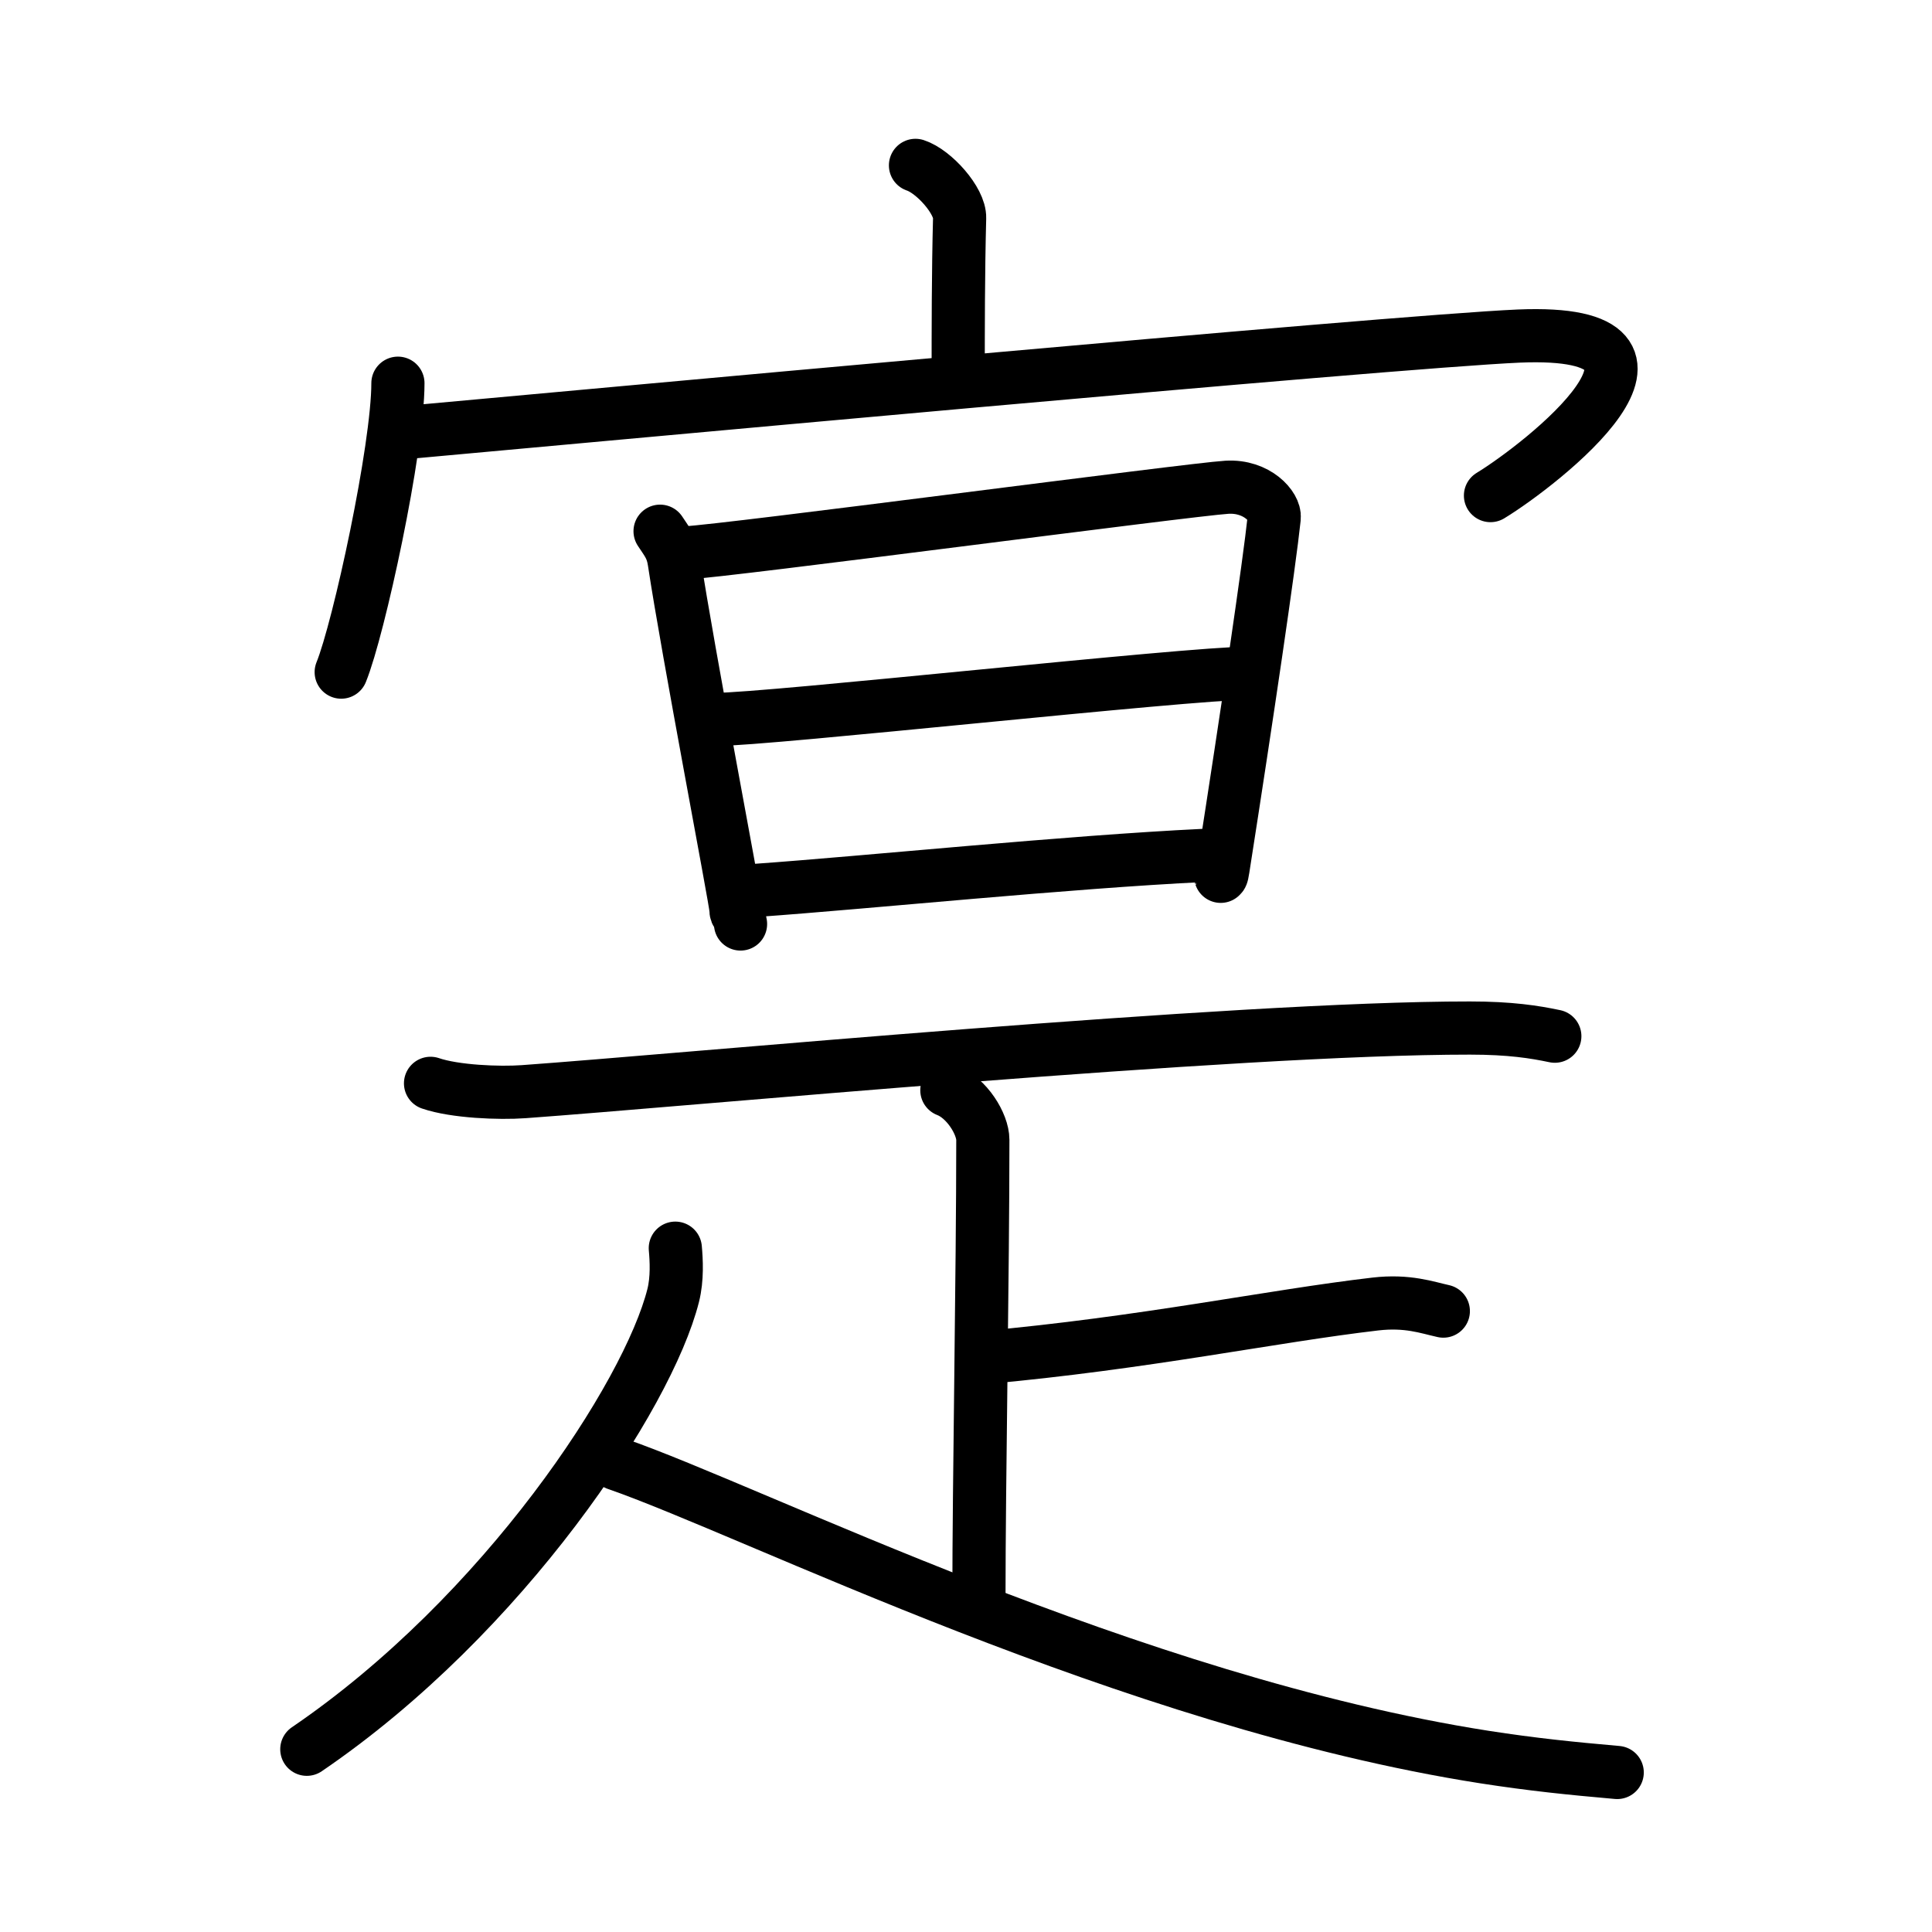 <svg xmlns="http://www.w3.org/2000/svg" width="109" height="109" viewBox="0 0 109 109"><g xmlns:kvg="http://kanjivg.tagaini.net" id="kvg:StrokePaths_05bd4" style="fill:none;stroke:#000000;stroke-width:3;stroke-linecap:round;stroke-linejoin:round;"><g id="kvg:05bd4" kvg:element="&#23508;"><g id="kvg:05bd4-g1" kvg:element="&#23424;" kvg:position="top" kvg:radical="general"><path id="kvg:05bd4-s1" kvg:type="&#12753;a" d="M51.65,9.33c1.04,0.34,2.52,2,2.49,2.97c-0.08,3.07-0.08,6.3-0.08,9.1"/><g id="kvg:05bd4-g2" kvg:element="&#20886;"><path id="kvg:05bd4-s2" kvg:type="&#12756;" d="M22.45,21.62c0,3.69-2.2,13.84-3.2,16.3"/><path id="kvg:05bd4-s3" kvg:type="&#12758;b" d="M22.37,24.45c8.86-0.8,56.13-5.18,63.32-5.49c11.23-0.47,1.2,7.3-1.6,9"/></g></g><g id="kvg:05bd4-g3" kvg:element="&#26159;" kvg:position="bottom"><g id="kvg:05bd4-g4" kvg:element="&#26085;" kvg:position="top"><path id="kvg:05bd4-s4" kvg:type="&#12753;" d="M37.24,29.97c0.4,0.61,0.68,0.92,0.8,1.72c0.75,4.98,3.48,19.2,3.48,19.6c0,0.4,0.13,0.03,0.26,0.84"/><path id="kvg:05bd4-s5" kvg:type="&#12757;a" d="M38.7,31.19c2.25-0.1,28.47-3.58,30.52-3.7c1.71-0.1,2.74,1.11,2.67,1.72c-0.28,2.64-1.53,11.12-2.89,19.81c-0.14,0.91-0.13-0.18-0.13,0.42"/><path id="kvg:05bd4-s6" kvg:type="&#12752;a" d="M40.35,40.59c3.04,0,26.66-2.61,30.1-2.61"/><path id="kvg:05bd4-s7" kvg:type="&#12752;a" d="M42.7,50.23c6.2-0.44,17.52-1.6,25.23-1.97"/></g><g id="kvg:05bd4-g5" kvg:element="&#30091;" kvg:variant="true" kvg:position="bottom"><path id="kvg:05bd4-s8" kvg:type="&#12752;" d="M24.29,61.12c1.37,0.47,3.88,0.57,5.25,0.47c8.95-0.64,40.16-3.6,53.39-3.59c2.28,0,3.65,0.22,4.79,0.46"/><g id="kvg:05bd4-g6" kvg:element="&#21340;" kvg:original="&#12488;"><path id="kvg:05bd4-s9" kvg:type="&#12753;" d="M53.42,61.51c1.13,0.43,2.03,1.91,2.03,2.8c0,7.44-0.22,19.44-0.22,25.74"/><path id="kvg:05bd4-s10" kvg:type="&#12752;" d="M55.44,76.6c9.19-0.83,16.31-2.35,22.16-3.03c1.81-0.21,2.92,0.2,3.83,0.4"/></g><g id="kvg:05bd4-g7" kvg:element="&#20154;"><path id="kvg:05bd4-s11" kvg:type="&#12754;" d="M38.1,70.42c0.06,0.67,0.12,1.72-0.12,2.67c-1.42,5.64-9.54,18.02-20.67,25.6"/><path id="kvg:05bd4-s12" kvg:type="&#12751;" d="M34.77,82.58C42.5,85.25,63.75,96,83.75,99.13c2.71,0.42,4.87,0.64,7.49,0.87"/></g></g></g></g></g></svg>